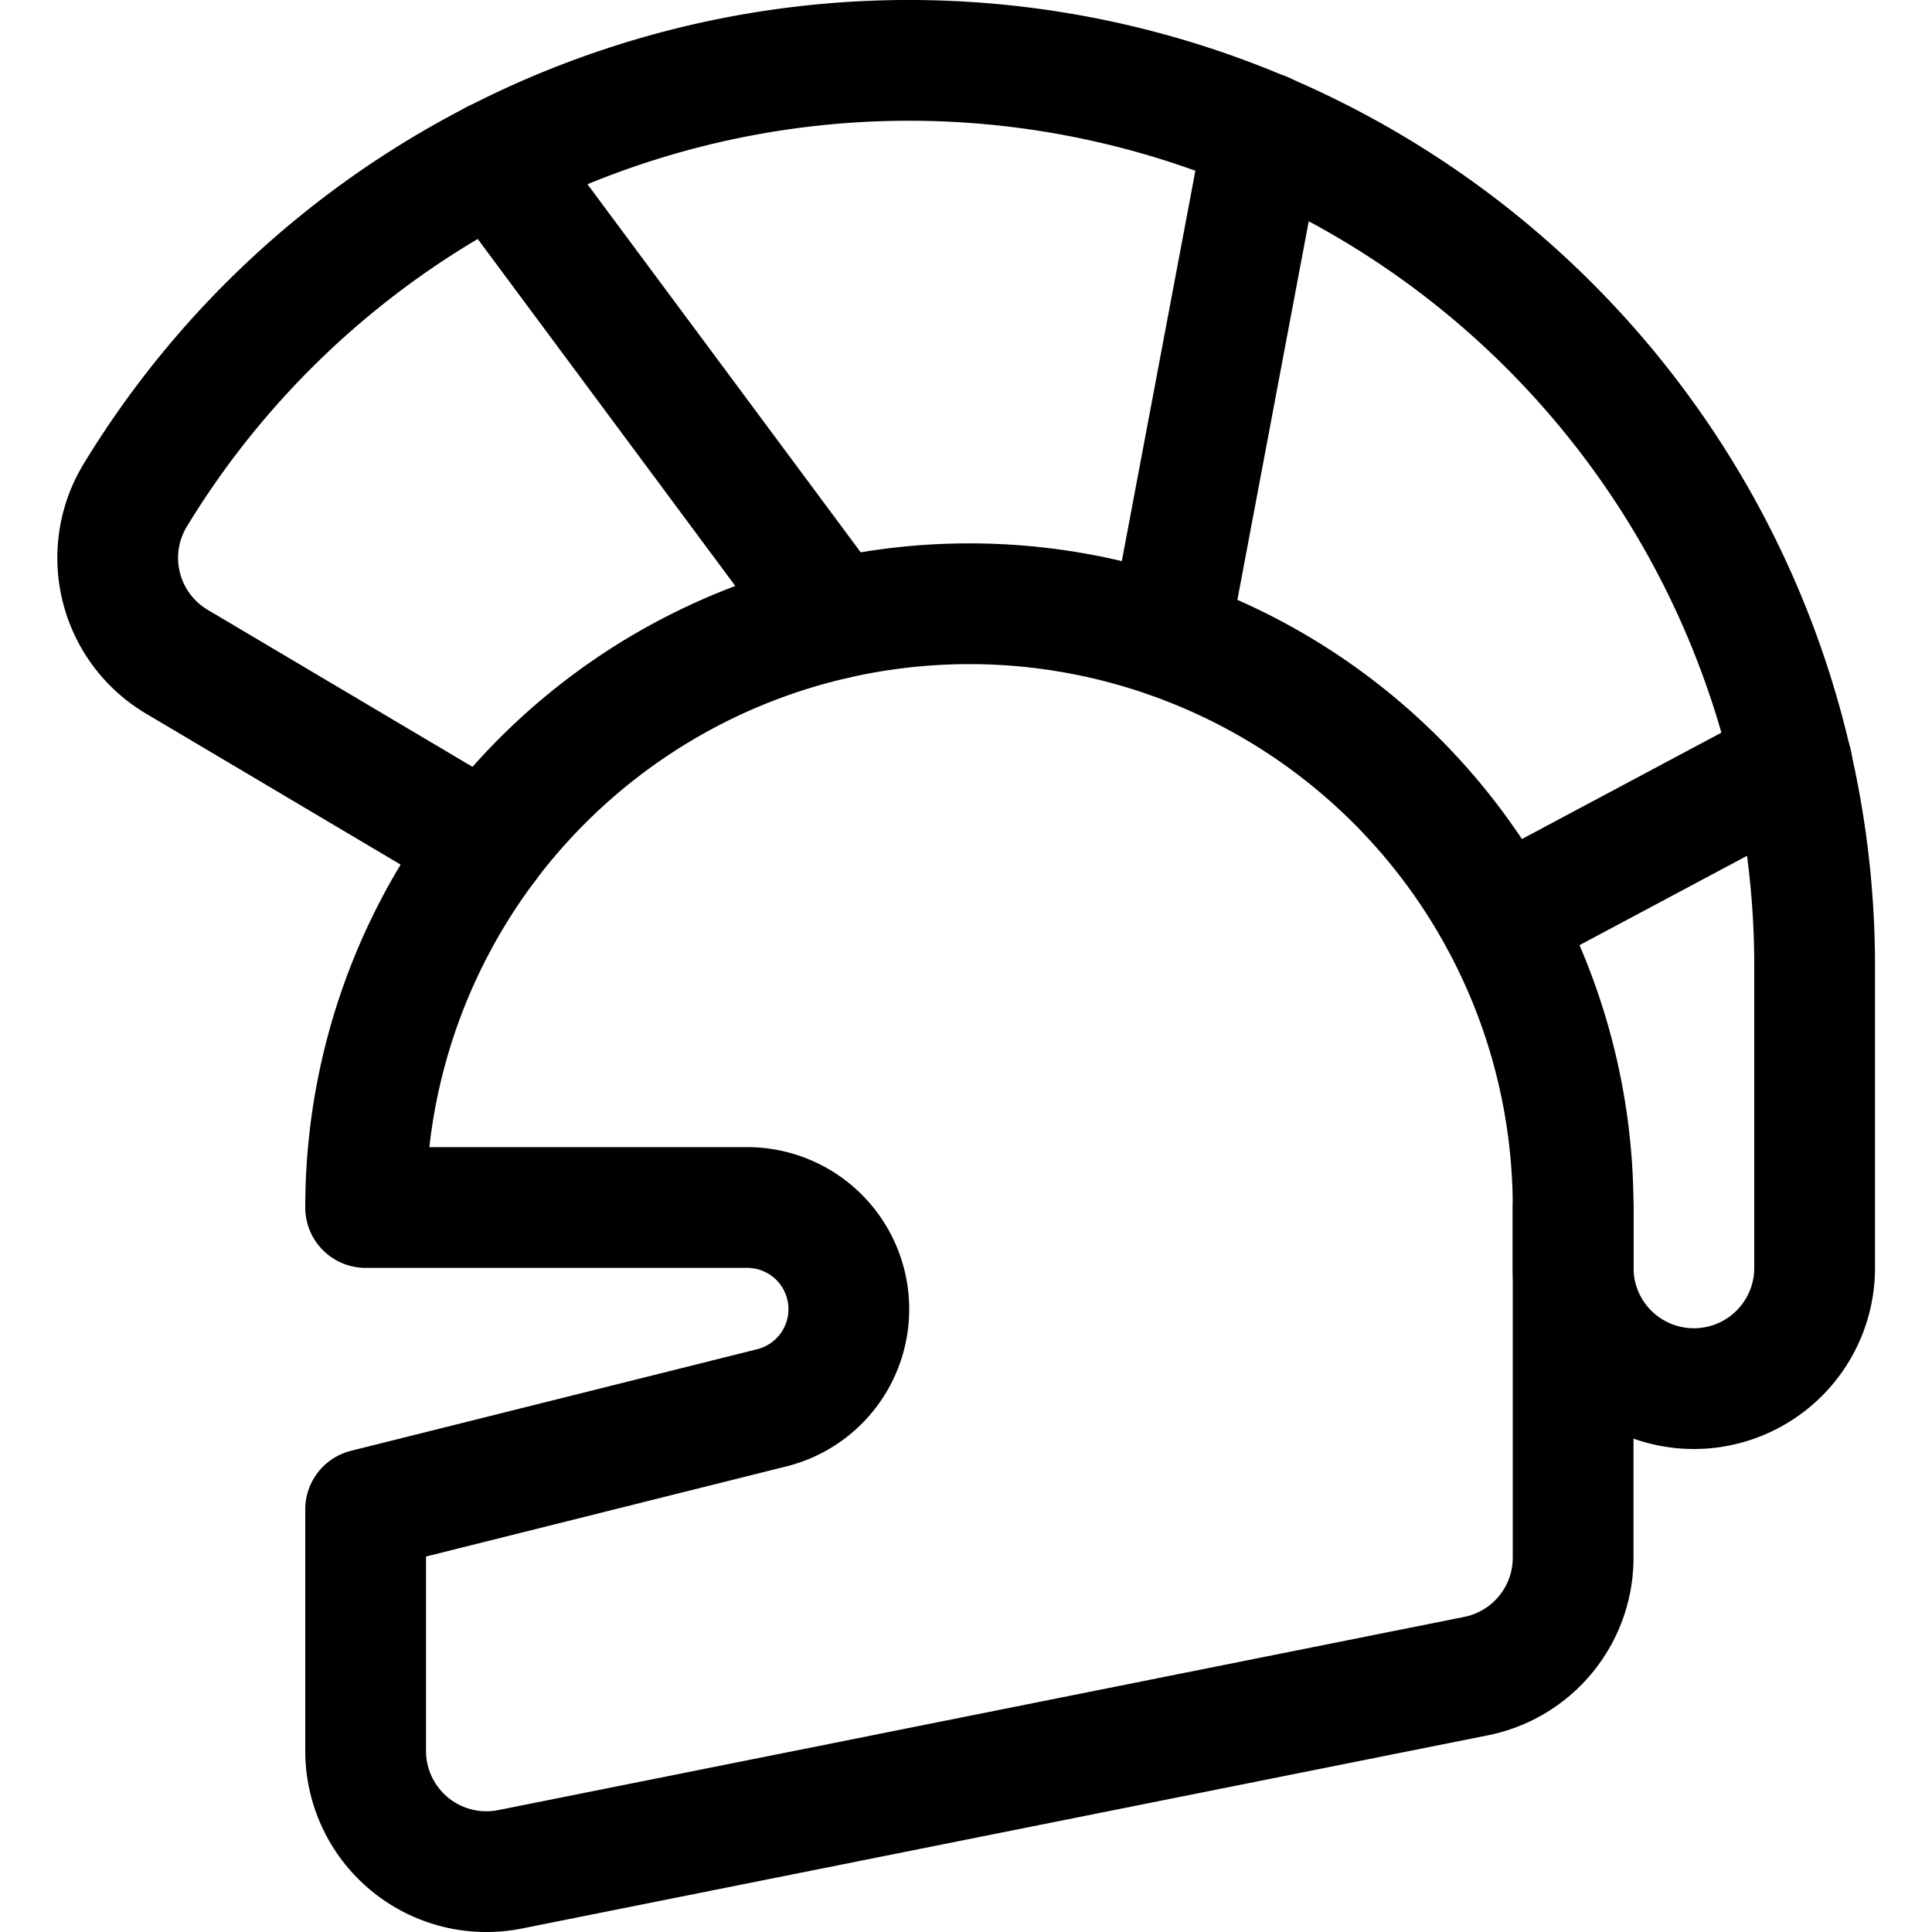 <svg xmlns="http://www.w3.org/2000/svg" viewBox="0 0 24 24"><defs><style>.a{fill:none;stroke:#000;stroke-linecap:round;stroke-linejoin:round;stroke-width:1.5px;}</style></defs><title>history-spartan-helmet</title><path class="a" d="M4.542,15a7.5,7.5,0,0,1,15,0v4.35a1.5,1.5,0,0,1-1.205,1.471l-12,2.4A1.5,1.5,0,0,1,4.542,21.75v-3l5.043-1.261A1.263,1.263,0,0,0,9.279,15Z"/><line class="a" x1="10.371" y1="7.687" x2="6.145" y2="1.994"/><line class="a" x1="14.52" y1="7.919" x2="15.702" y2="1.647"/><line class="a" x1="18.633" y1="11.418" x2="22.26" y2="9.484"/><path class="a" d="M19.542,15v.75a1.5,1.5,0,1,0,3,0V12A11.251,11.251,0,0,0,1.681,6.15,1.5,1.5,0,0,0,2.2,8.222L6.042,10.5"/></svg>
